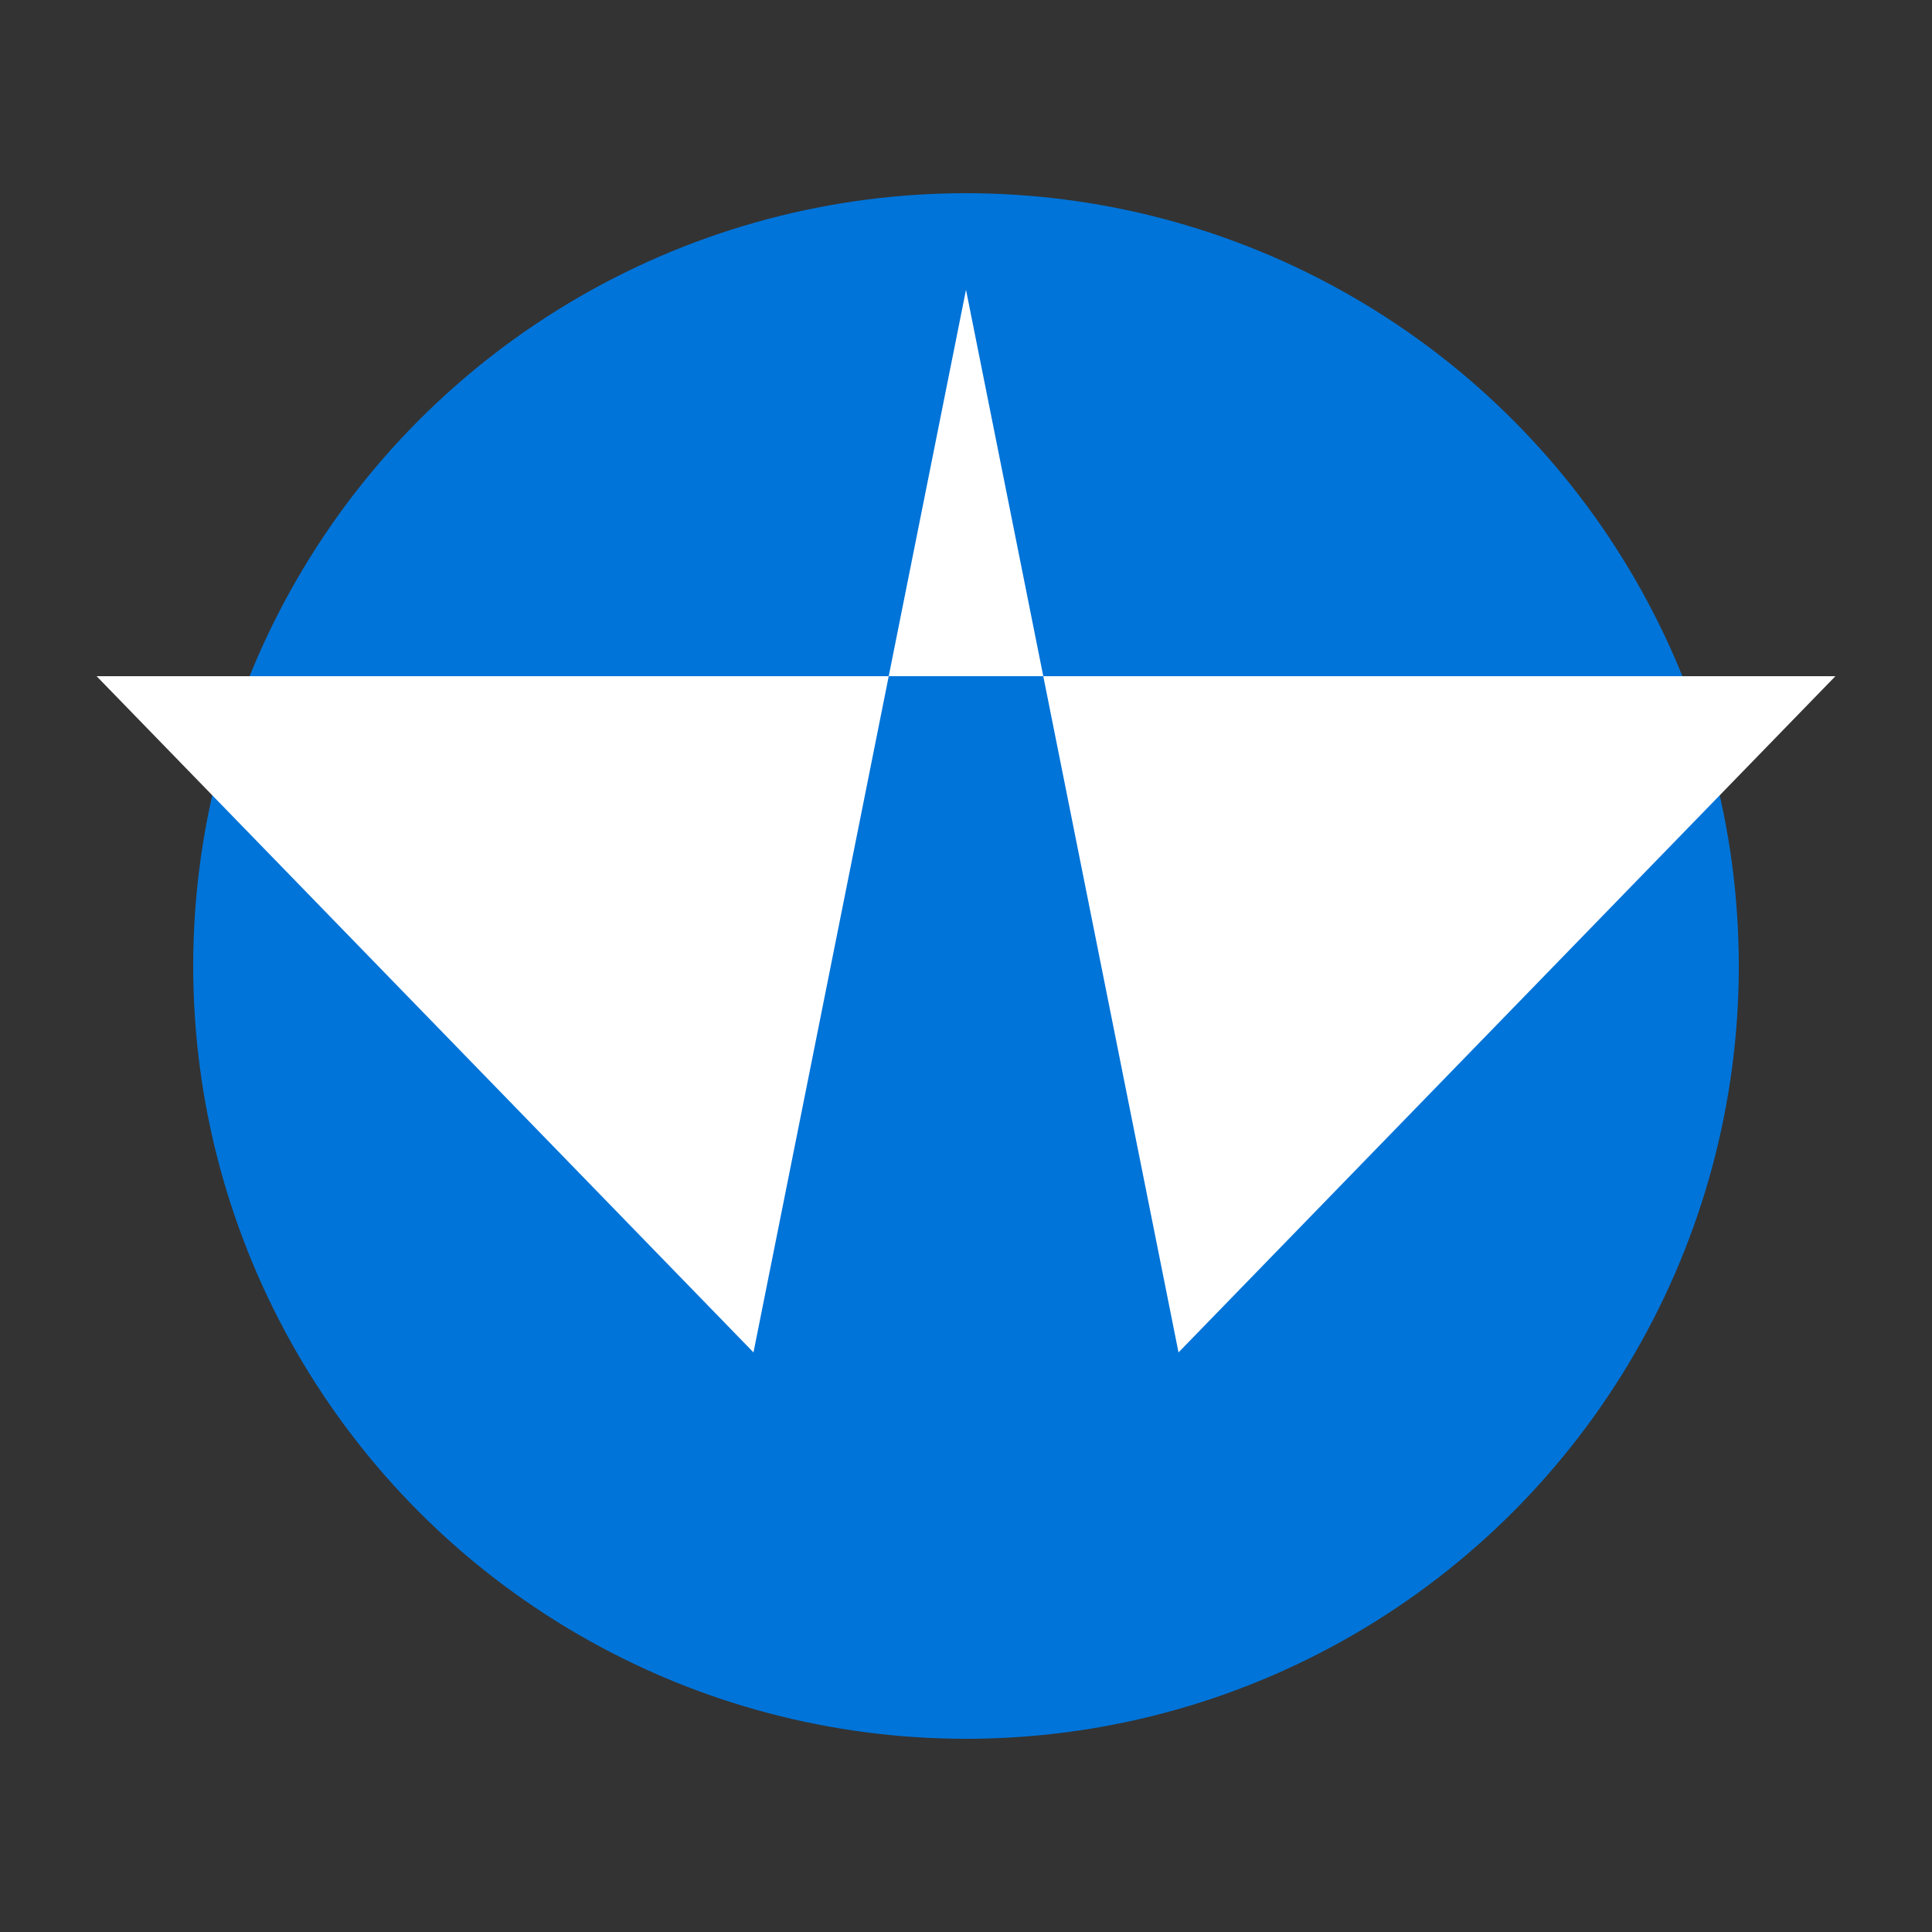 <?xml version="1.0" encoding="UTF-8"?>
<svg
    xmlns="http://www.w3.org/2000/svg"
    viewBox="0 0 100 100"
    preserveAspectRatio="xMidYMid meet"
>
  <rect x="0" y="0" width="100" height="100" fill="#333333" stroke="none"/>
  <!-- Blue circle centered -->
  <circle cx="50" cy="50" r="40" fill="#0074D9" />

  <!-- White star overlay -->
  <polygon
    points="50,15 61,70 95,35 5,35 39,70"
    fill="#FFFFFF"
  />
</svg>
